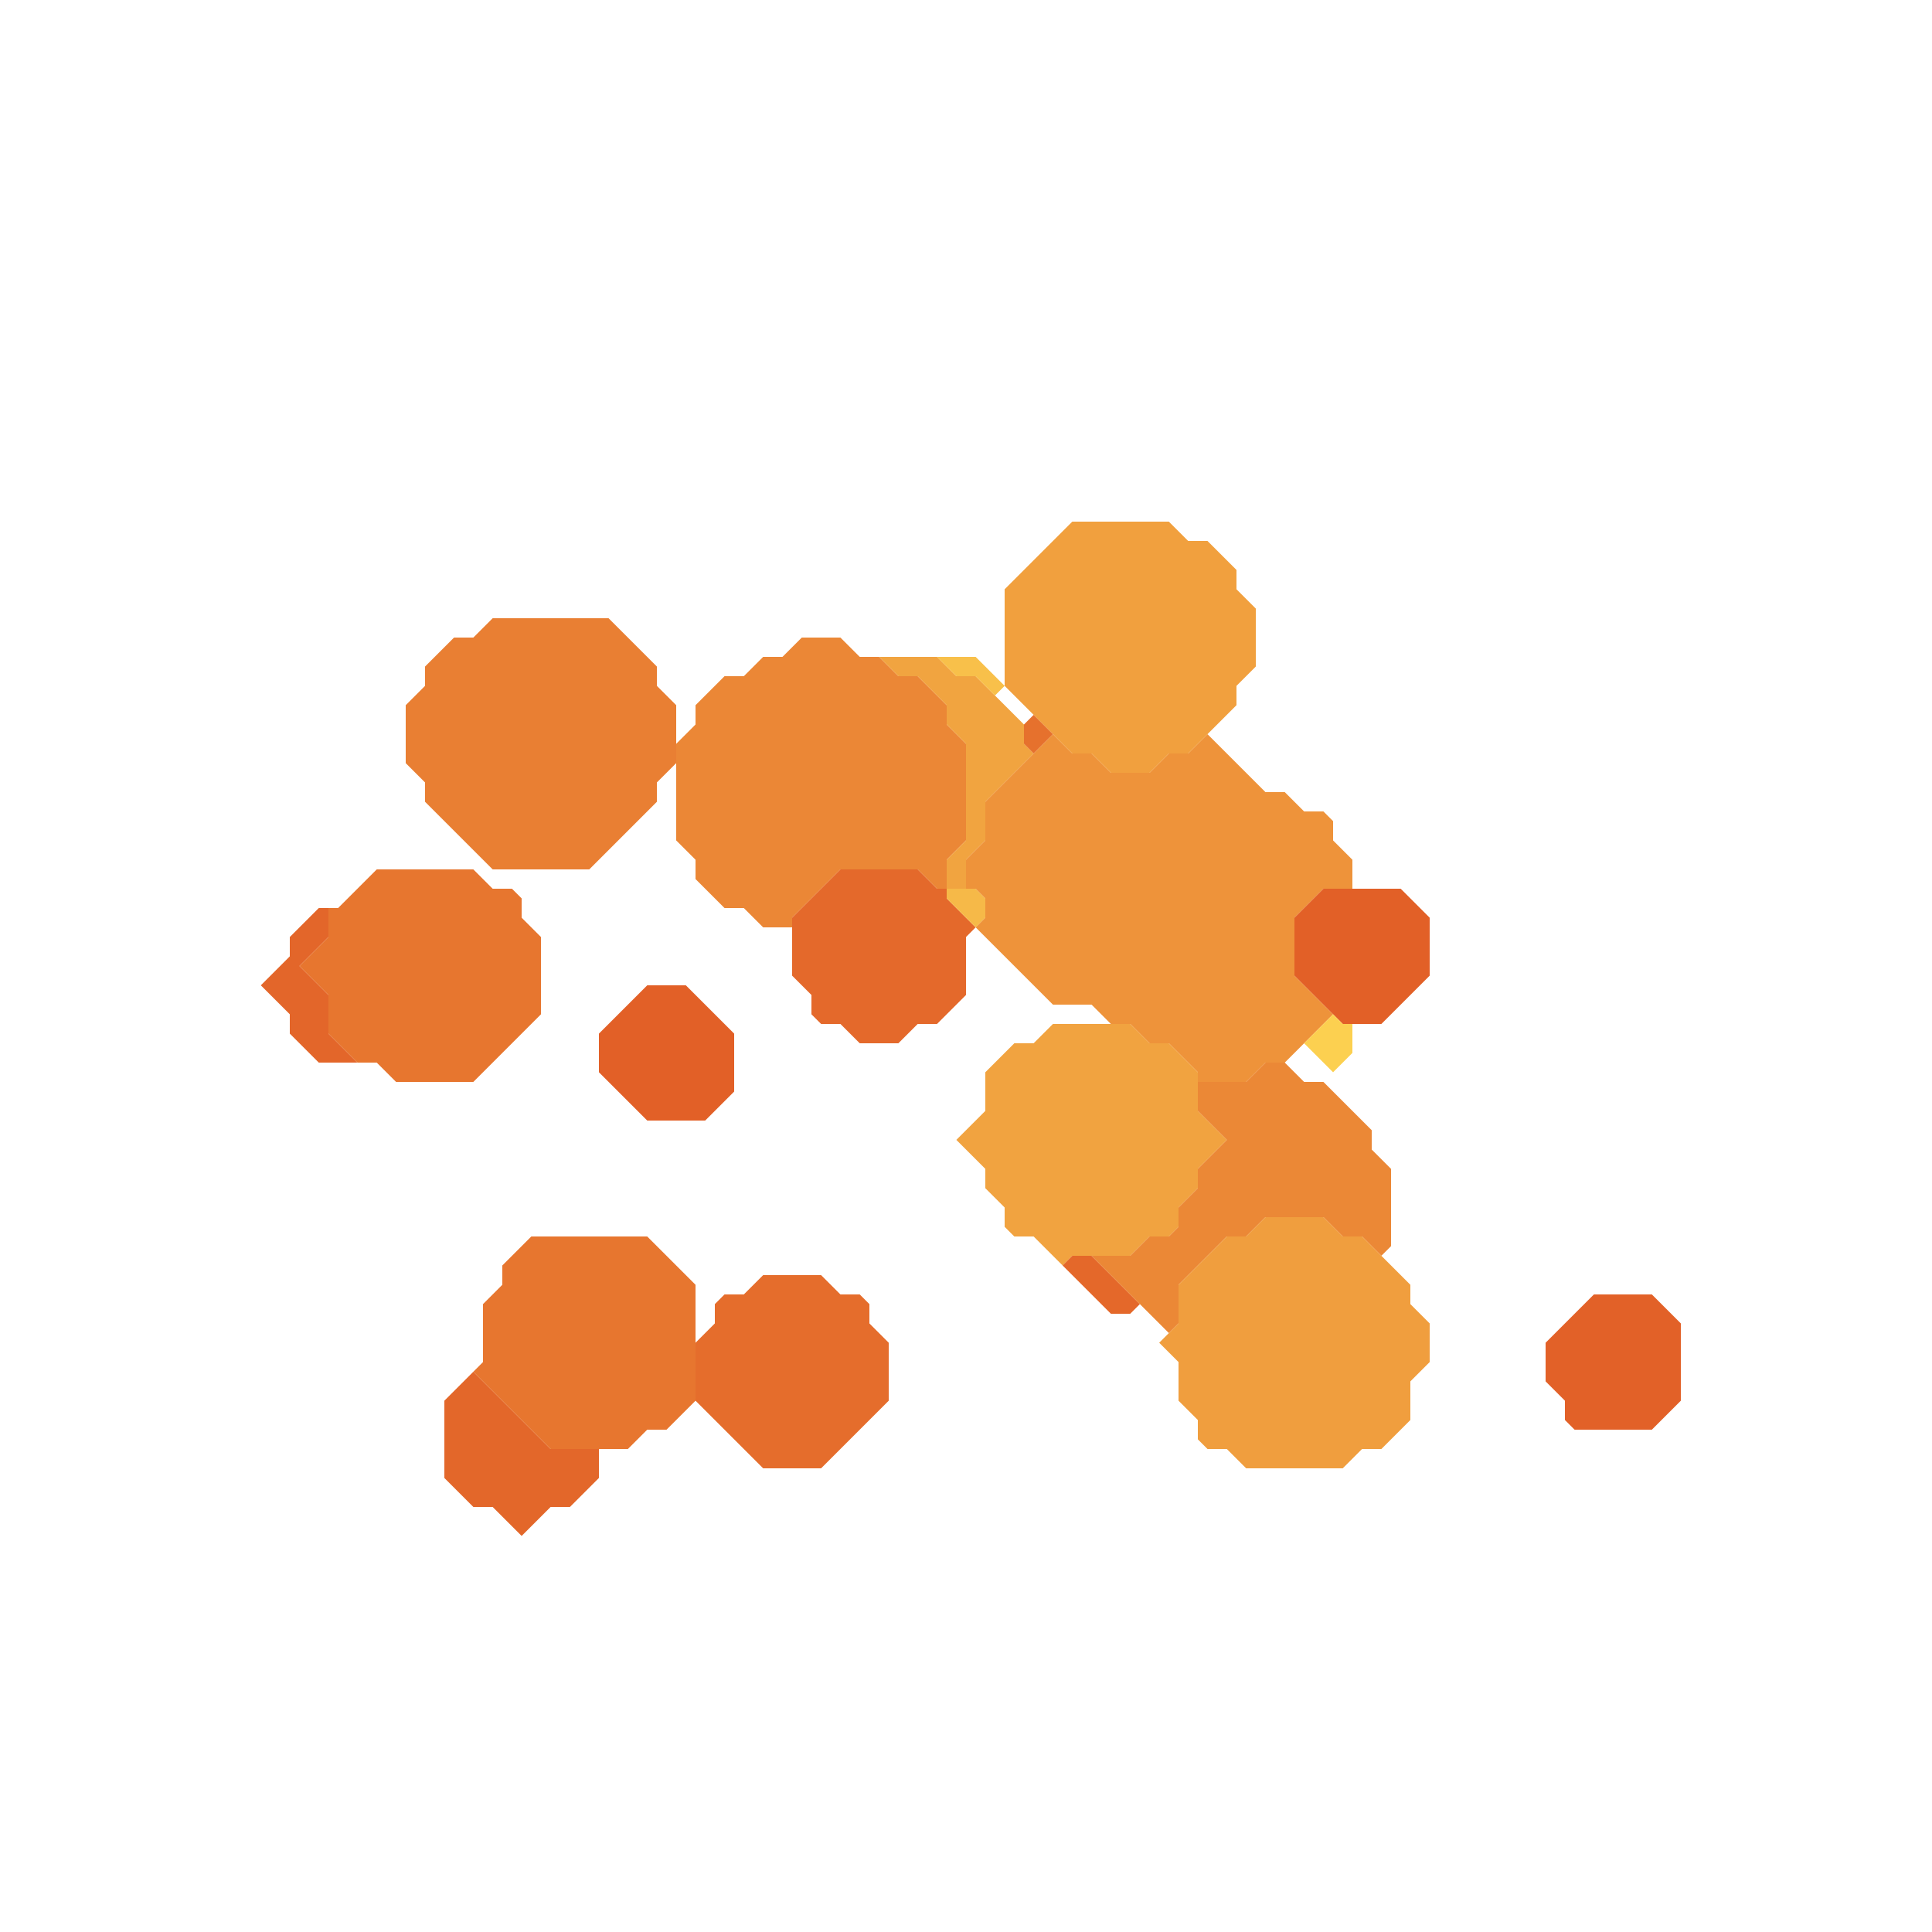 <svg xmlns="http://www.w3.org/2000/svg" width="100" height="100" style="fill-opacity:1;color-rendering:auto;color-interpolation:auto;text-rendering:auto;stroke:#000;stroke-linecap:square;stroke-miterlimit:10;shape-rendering:auto;stroke-opacity:1;fill:#000;stroke-dasharray:none;font-weight:400;stroke-width:1;font-family:&quot;Dialog&quot;;font-style:normal;stroke-linejoin:miter;font-size:12px;stroke-dashoffset:0;image-rendering:auto">
    <g style="stroke-linecap:round;fill:#e3662a;stroke:#e3662a">
        <path stroke="none" d="m13.5 51 1.5-1.5v-1l1.5-1.5h.5v1.5L15.5 50l1.5 1.5v2l1.5 1.5h-2L15 53.5v-1Z" style="stroke:none"/>
    </g>
    <g stroke="none" style="stroke-linecap:round;fill:#e7762f;stroke:#e7762f">
        <path d="m15.5 50 1.5-1.5V47h.5l2-2h5l1 1h1l.5.5v1l1 1v4L24.5 56h-4l-1-1h-1L17 53.5v-2Z" style="stroke:none"/>
        <path d="M21 39.5v-3l1-1v-1l1.5-1.5h1l1-1h6l2.5 2.5v1l1 1v3l-1 1v1L30.5 45h-5L22 41.5v-1Z" style="fill:#e97f33;stroke:none"/>
        <path d="M23 76.5v-4l1.5-1.5 4 4H31v1.5L29.5 78h-1L27 79.5 25.5 78h-1Z" style="fill:#e3672a;stroke:none"/>
        <path d="m24.5 71 .5-.5v-3l1-1v-1l1.5-1.5h6l2.5 2.5v6L34.5 74h-1l-1 1h-4Z" style="stroke:none"/>
        <path d="M31 55.5v-2l2.5-2.5h2l2.5 2.5v3L36.5 58h-3Z" style="fill:#e26027;stroke:none"/>
        <path d="M35 43.5v-5l1-1v-1l1.5-1.5h1l1-1h1l1-1h2l1 1h1l1 1h1l1.5 1.5v1l1 1v5l-1 1V46h-.5l-1-1h-4L41 47.5v.5h-1.5l-1-1h-1L36 45.5v-1Z" style="fill:#eb8736;stroke:none"/>
        <path d="M36 72.5v-3l1-1v-1l.5-.5h1l1-1h3l1 1h1l.5.5v1l1 1v3L42.5 76h-3Z" style="fill:#e56d2c;stroke:none"/>
        <path d="M41 50.5v-3l2.5-2.5h4l1 1h.5v.5l1.5 1.5-.5.5v3L48.5 53h-1l-1 1h-2l-1-1h-1l-.5-.5v-1Z" style="fill:#e4692b;stroke:none"/>
        <path d="m46.5 35-1-1h3l1 1h1l2.5 2.5v1l.5.5-2.5 2.5v2l-1 1V46h-1v-1.5l1-1v-5l-1-1v-1L47.5 35Z" style="fill:#f1a440;stroke:none"/>
        <path d="m49.5 35-1-1h2l1.5 1.5-.5.5-1-1Z" style="fill:#f8c04a;stroke:none"/>
        <path d="M49 46.5V46h1.5l.5.5v1l-.5.5Z" style="fill:#f6b948;stroke:none"/>
        <path d="M50.5 46H50v-1.5l1-1v-2l3.5-3.5 1 1h1l1 1h2l1-1h1l1-1 3 3h1l1 1h1l.5.5v1l1 1V46h-1.5L67 47.5v3l2 2-2.5 2.5h-1l-1 1H62v-.5L60.5 54h-1l-1-1h-1l-1-1h-2l-4-4 .5-.5v-1Z" style="fill:#ee933a;stroke:none"/>
        <path d="m49.5 59 1.5-1.5v-2l1.5-1.5h1l1-1h4l1 1h1l1.5 1.5v2l1.5 1.5-1.5 1.5v1l-1 1v1l-.5.5h-1l-1 1h-3l-.5.5-1.5-1.5h-1l-.5-.5v-1l-1-1v-1Z" style="fill:#f1a340;stroke:none"/>
        <path d="M52 35.5v-5l3.5-3.5h5l1 1h1l1.5 1.5v1l1 1v3l-1 1v1L61.5 39h-1l-1 1h-2l-1-1h-1Z" style="fill:#f1a03e;stroke:none"/>
        <path d="m54.5 38-1 1-.5-.5v-1l.5-.5Z" style="fill:#e6712d;stroke:none"/>
        <path d="m55 65.5.5-.5h1l2.5 2.5-.5.5h-1Z" style="fill:#e4682a;stroke:none"/>
        <path d="M56.5 65h2l1-1h1l.5-.5v-1l1-1v-1l1.5-1.5-1.5-1.5V56h2.5l1-1h1l1 1h1l2.5 2.5v1l1 1v4l-.5.5-1-1h-1l-1-1h-3l-1 1h-1L61 66.5v2l-.5.5Z" style="fill:#eb8836;stroke:none"/>
        <path d="m60 69.5 1-1v-2l2.5-2.5h1l1-1h3l1 1h1l2.5 2.5v1l1 1v2l-1 1v2L71.5 75h-1l-1 1h-5l-1-1h-1l-.5-.5v-1l-1-1v-2Z" style="fill:#f09e3e;stroke:none"/>
        <path d="M67 50.5v-3l1.5-1.5h4l1.5 1.5v3L71.5 53h-2Z" style="fill:#e26027;stroke:none"/>
        <path d="M69 55.5 67.5 54l1.5-1.5.5.5h.5v1.5Z" style="fill:#fcd050;stroke:none"/>
        <path d="M80 71.5v-2l2.5-2.5h3l1.5 1.5v4L85.5 74h-4l-.5-.5v-1Z" style="fill:#e26128;stroke:none"/>
    </g>
</svg>
